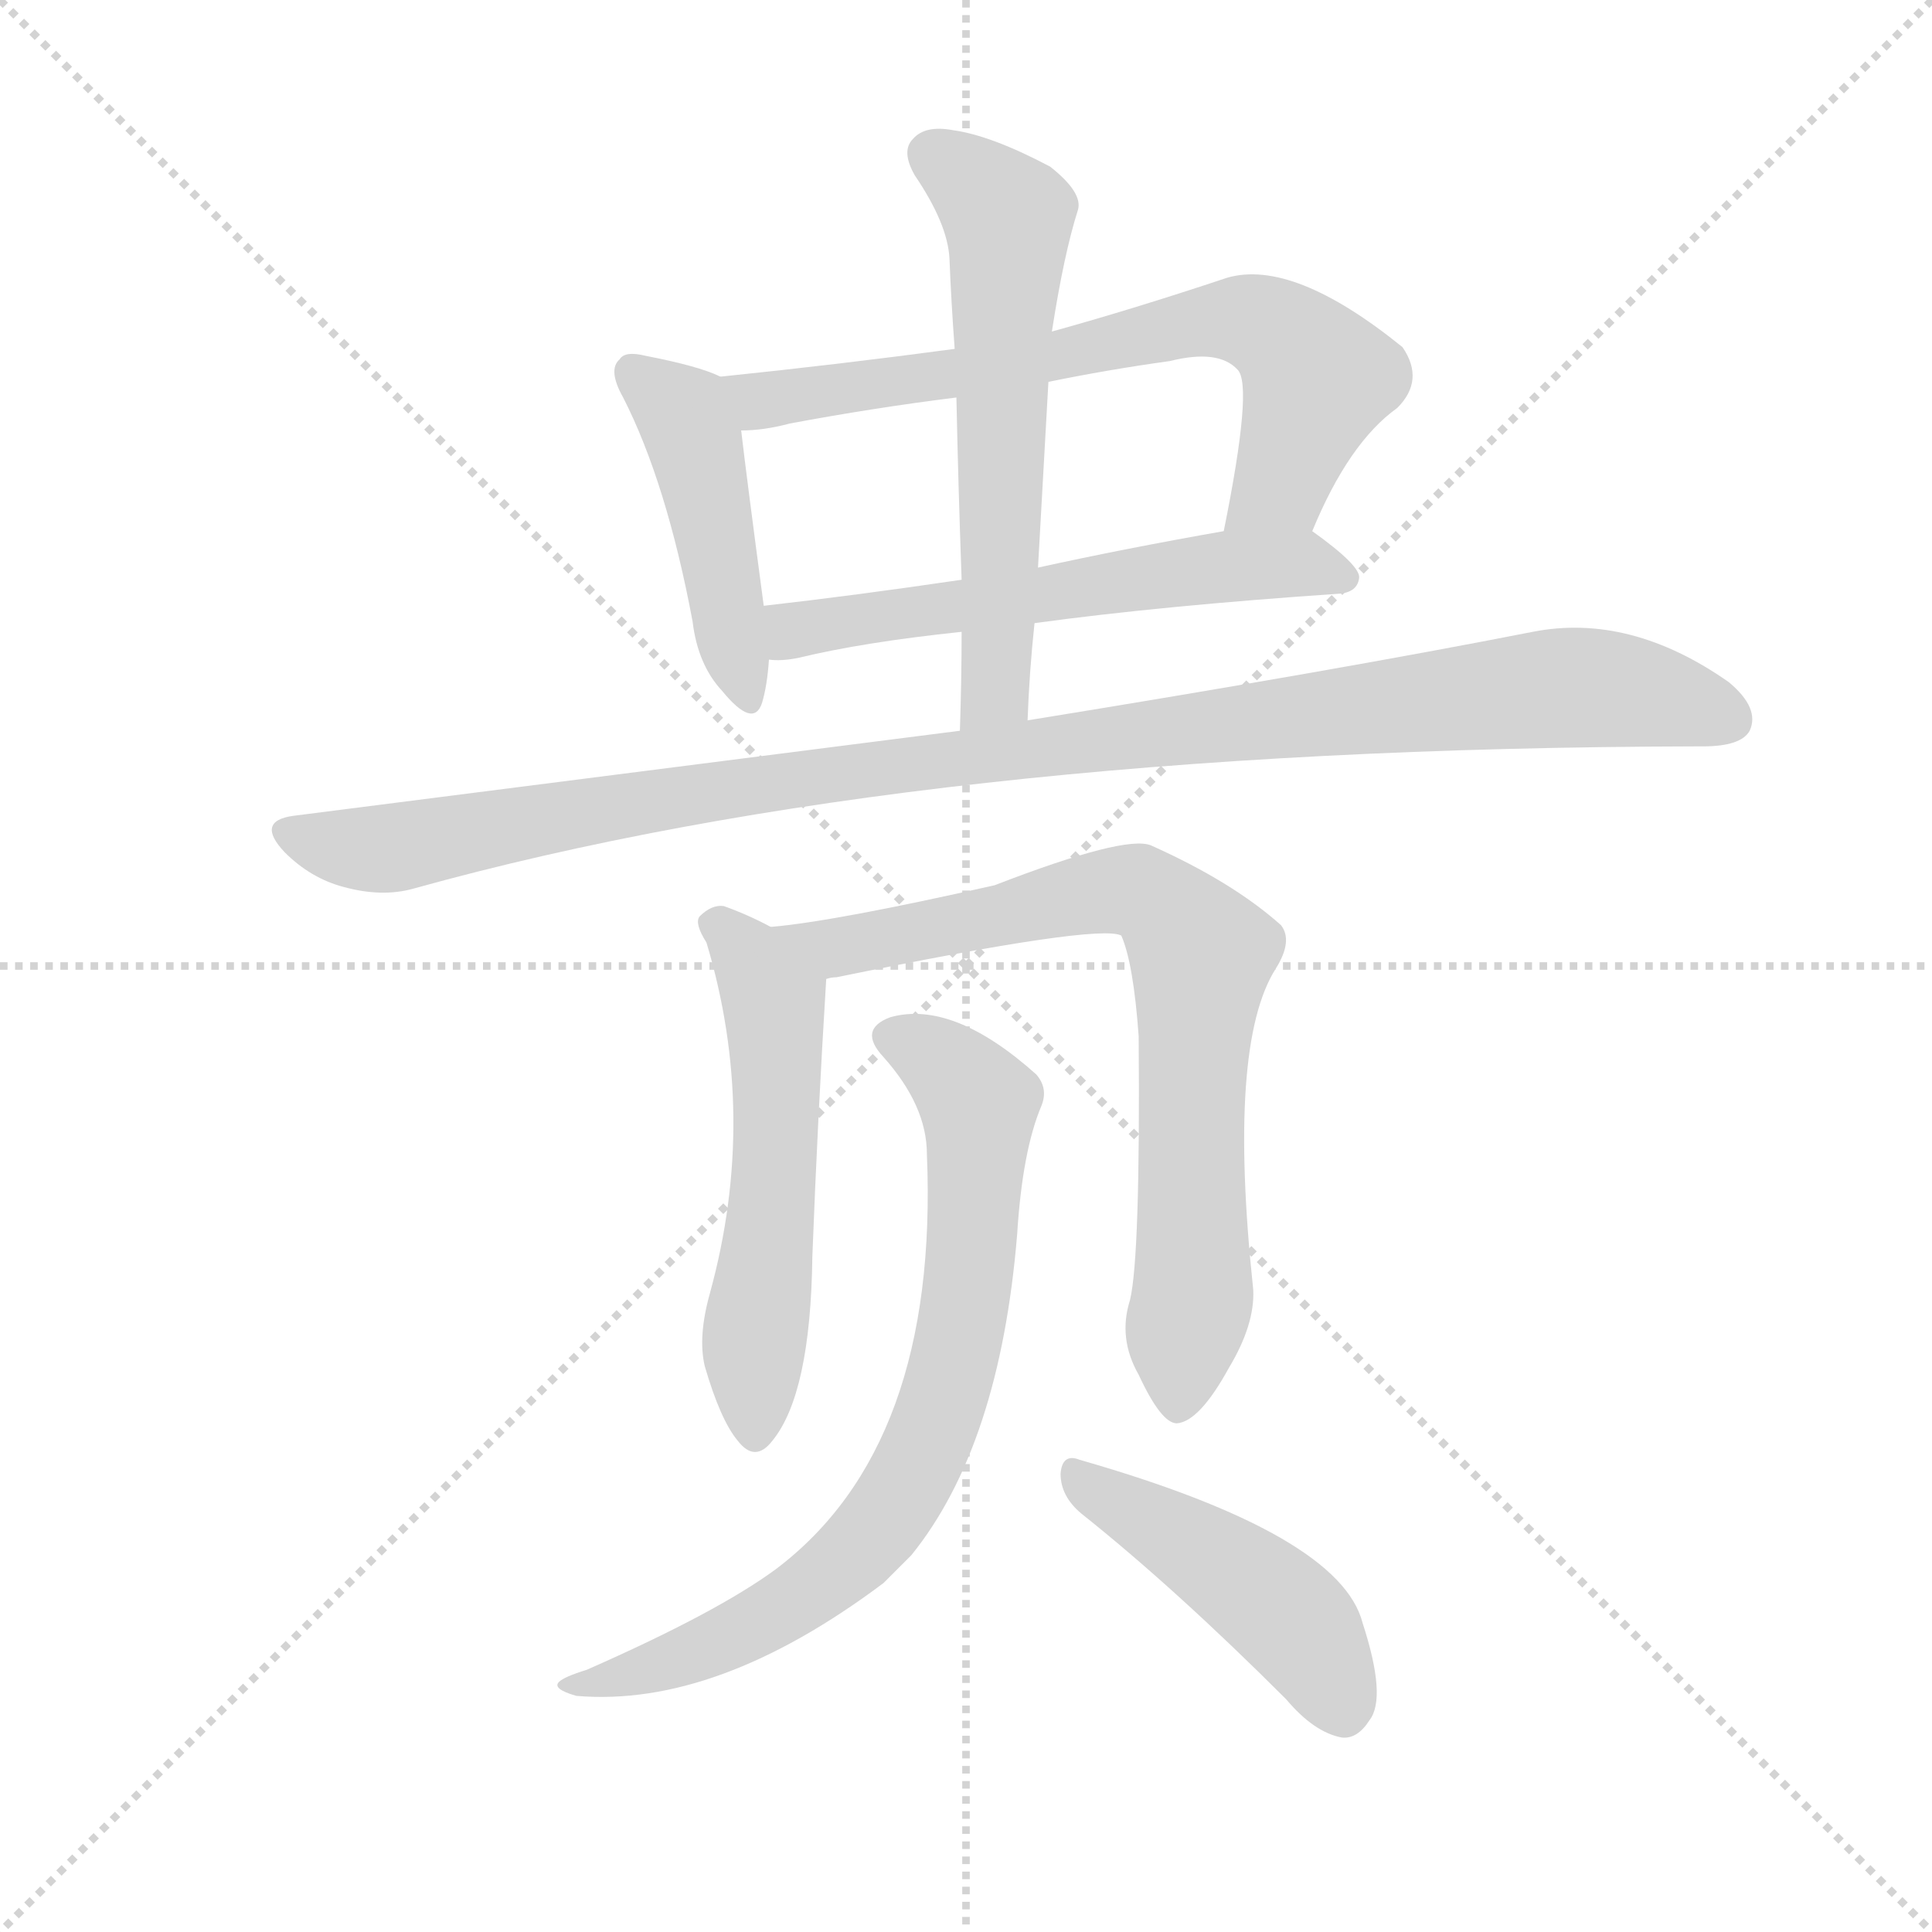 <svg version="1.1" viewBox="0 0 1024 1024" xmlns="http://www.w3.org/2000/svg">
  <g stroke="lightgray" stroke-dasharray="1,1" stroke-width="1" transform="scale(4, 4)">
    <line x1="0" y1="0" x2="256" y2="256"></line>
    <line x1="256" y1="0" x2="0" y2="256"></line>
    <line x1="128" y1="0" x2="128" y2="256"></line>
    <line x1="0" y1="128" x2="256" y2="128"></line>
  </g>
  <g transform="scale(0.92, -0.92) translate(60, -850)">
    <style type="text/css">
      
        @keyframes keyframes0 {
          from {
            stroke: blue;
            stroke-dashoffset: 457;
            stroke-width: 128;
          }
          60% {
            animation-timing-function: step-end;
            stroke: blue;
            stroke-dashoffset: 0;
            stroke-width: 128;
          }
          to {
            stroke: black;
            stroke-width: 1024;
          }
        }
        #make-me-a-hanzi-animation-0 {
          animation: keyframes0 0.622s both;
          animation-delay: 0s;
          animation-timing-function: linear;
        }
      
        @keyframes keyframes1 {
          from {
            stroke: blue;
            stroke-dashoffset: 707;
            stroke-width: 128;
          }
          70% {
            animation-timing-function: step-end;
            stroke: blue;
            stroke-dashoffset: 0;
            stroke-width: 128;
          }
          to {
            stroke: black;
            stroke-width: 1024;
          }
        }
        #make-me-a-hanzi-animation-1 {
          animation: keyframes1 0.825s both;
          animation-delay: 0.622s;
          animation-timing-function: linear;
        }
      
        @keyframes keyframes2 {
          from {
            stroke: blue;
            stroke-dashoffset: 591;
            stroke-width: 128;
          }
          66% {
            animation-timing-function: step-end;
            stroke: blue;
            stroke-dashoffset: 0;
            stroke-width: 128;
          }
          to {
            stroke: black;
            stroke-width: 1024;
          }
        }
        #make-me-a-hanzi-animation-2 {
          animation: keyframes2 0.731s both;
          animation-delay: 1.447s;
          animation-timing-function: linear;
        }
      
        @keyframes keyframes3 {
          from {
            stroke: blue;
            stroke-dashoffset: 606;
            stroke-width: 128;
          }
          66% {
            animation-timing-function: step-end;
            stroke: blue;
            stroke-dashoffset: 0;
            stroke-width: 128;
          }
          to {
            stroke: black;
            stroke-width: 1024;
          }
        }
        #make-me-a-hanzi-animation-3 {
          animation: keyframes3 0.743s both;
          animation-delay: 2.178s;
          animation-timing-function: linear;
        }
      
        @keyframes keyframes4 {
          from {
            stroke: blue;
            stroke-dashoffset: 1095;
            stroke-width: 128;
          }
          78% {
            animation-timing-function: step-end;
            stroke: blue;
            stroke-dashoffset: 0;
            stroke-width: 128;
          }
          to {
            stroke: black;
            stroke-width: 1024;
          }
        }
        #make-me-a-hanzi-animation-4 {
          animation: keyframes4 1.141s both;
          animation-delay: 2.921s;
          animation-timing-function: linear;
        }
      
        @keyframes keyframes5 {
          from {
            stroke: blue;
            stroke-dashoffset: 560;
            stroke-width: 128;
          }
          65% {
            animation-timing-function: step-end;
            stroke: blue;
            stroke-dashoffset: 0;
            stroke-width: 128;
          }
          to {
            stroke: black;
            stroke-width: 1024;
          }
        }
        #make-me-a-hanzi-animation-5 {
          animation: keyframes5 0.706s both;
          animation-delay: 4.062s;
          animation-timing-function: linear;
        }
      
        @keyframes keyframes6 {
          from {
            stroke: blue;
            stroke-dashoffset: 771;
            stroke-width: 128;
          }
          72% {
            animation-timing-function: step-end;
            stroke: blue;
            stroke-dashoffset: 0;
            stroke-width: 128;
          }
          to {
            stroke: black;
            stroke-width: 1024;
          }
        }
        #make-me-a-hanzi-animation-6 {
          animation: keyframes6 0.877s both;
          animation-delay: 4.768s;
          animation-timing-function: linear;
        }
      
        @keyframes keyframes7 {
          from {
            stroke: blue;
            stroke-dashoffset: 779;
            stroke-width: 128;
          }
          72% {
            animation-timing-function: step-end;
            stroke: blue;
            stroke-dashoffset: 0;
            stroke-width: 128;
          }
          to {
            stroke: black;
            stroke-width: 1024;
          }
        }
        #make-me-a-hanzi-animation-7 {
          animation: keyframes7 0.884s both;
          animation-delay: 5.646s;
          animation-timing-function: linear;
        }
      
        @keyframes keyframes8 {
          from {
            stroke: blue;
            stroke-dashoffset: 461;
            stroke-width: 128;
          }
          60% {
            animation-timing-function: step-end;
            stroke: blue;
            stroke-dashoffset: 0;
            stroke-width: 128;
          }
          to {
            stroke: black;
            stroke-width: 1024;
          }
        }
        #make-me-a-hanzi-animation-8 {
          animation: keyframes8 0.625s both;
          animation-delay: 6.53s;
          animation-timing-function: linear;
        }
      
    </style>
    
      <path d="M 355 633 Q 343 639 312 645 Q 300 648 297 643 Q 290 637 299 621 Q 324 572 339 492 Q 342 467 356 452 Q 374 430 379 445 Q 382 455 383 470 L 380 501 Q 370 576 367 602 C 364 629 364 629 355 633 Z" fill="lightgray"></path>
    
      <path d="M 696 544 Q 717 595 745 615 Q 761 631 748 650 Q 685 701 647 690 Q 593 672 546 659 L 490 649 Q 423 640 355 633 C 325 630 337 600 367 602 Q 380 602 395 606 Q 443 615 491 621 L 544 630 Q 578 637 614 642 Q 642 649 653 637 Q 662 628 645 544 C 639 515 684 517 696 544 Z" fill="lightgray"></path>
    
      <path d="M 536 491 Q 609 501 712 508 Q 722 509 723 517 Q 724 524 696 544 C 686 551 675 549 645 544 Q 588 534 538 523 L 494 516 Q 433 507 380 501 C 350 498 353 470 383 470 Q 390 469 400 471 Q 437 480 494 486 L 536 491 Z" fill="lightgray"></path>
    
      <path d="M 532 435 Q 533 463 536 491 L 538 523 L 544 630 L 546 659 Q 553 704 561 729 Q 564 739 545 754 Q 511 772 489 775 Q 473 778 466 770 Q 459 763 467 749 Q 486 721 487 701 Q 488 676 490 649 L 491 621 Q 492 572 494 516 L 494 486 Q 494 459 493 429 C 492 399 531 405 532 435 Z" fill="lightgray"></path>
    
      <path d="M 493 429 L 109 380 Q 87 377 104 359 Q 119 344 138 339 Q 160 333 178 338 Q 469 419 917 420 L 921 420 Q 943 420 948 429 Q 954 442 936 457 Q 879 497 823 486 Q 711 464 532 435 L 493 429 Z" fill="lightgray"></path>
    
      <path d="M 384 316 Q 371 323 357 328 Q 350 329 343 322 Q 340 318 347 307 Q 377 207 349 105 Q 342 80 346 63 Q 355 32 365 20 Q 375 7 385 20 Q 407 47 408 126 Q 411 205 416 286 C 417 299 411 302 384 316 Z" fill="lightgray"></path>
    
      <path d="M 591 101 Q 584 79 596 58 Q 609 30 618 30 Q 631 31 648 62 Q 663 87 662 107 Q 647 248 675 292 Q 685 308 678 317 Q 650 342 603 363 Q 588 369 513 340 Q 420 319 384 316 C 354 313 387 280 416 286 Q 419 287 422 287 Q 573 318 586 311 Q 593 295 596 253 Q 597 126 591 101 Z" fill="lightgray"></path>
    
      <path d="M 474 185 Q 481 17 387 -54 Q 353 -79 278 -112 Q 265 -116 262 -119 Q 258 -123 272 -127 Q 353 -134 449 -62 L 465 -46 Q 516 17 526 139 Q 529 187 540 213 Q 544 223 537 231 Q 489 274 453 264 Q 434 257 449 241 Q 474 213 474 185 Z" fill="lightgray"></path>
    
      <path d="M 563 -22 Q 617 -65 681 -129 Q 697 -148 713 -151 Q 722 -152 729 -141 Q 739 -128 725 -85 Q 712 -34 562 9 Q 552 13 551 1 Q 551 -12 563 -22 Z" fill="lightgray"></path>
    
    
      <clipPath id="make-me-a-hanzi-clip-0">
        <path d="M 355 633 Q 343 639 312 645 Q 300 648 297 643 Q 290 637 299 621 Q 324 572 339 492 Q 342 467 356 452 Q 374 430 379 445 Q 382 455 383 470 L 380 501 Q 370 576 367 602 C 364 629 364 629 355 633 Z"></path>
      </clipPath>
      <path clip-path="url(#make-me-a-hanzi-clip-0)" d="M 306 635 L 336 608 L 368 451" fill="none" id="make-me-a-hanzi-animation-0" stroke-dasharray="329 658" stroke-linecap="round"></path>
    
      <clipPath id="make-me-a-hanzi-clip-1">
        <path d="M 696 544 Q 717 595 745 615 Q 761 631 748 650 Q 685 701 647 690 Q 593 672 546 659 L 490 649 Q 423 640 355 633 C 325 630 337 600 367 602 Q 380 602 395 606 Q 443 615 491 621 L 544 630 Q 578 637 614 642 Q 642 649 653 637 Q 662 628 645 544 C 639 515 684 517 696 544 Z"></path>
      </clipPath>
      <path clip-path="url(#make-me-a-hanzi-clip-1)" d="M 363 630 L 385 619 L 657 666 L 680 656 L 699 631 L 677 570 L 651 556" fill="none" id="make-me-a-hanzi-animation-1" stroke-dasharray="579 1158" stroke-linecap="round"></path>
    
      <clipPath id="make-me-a-hanzi-clip-2">
        <path d="M 536 491 Q 609 501 712 508 Q 722 509 723 517 Q 724 524 696 544 C 686 551 675 549 645 544 Q 588 534 538 523 L 494 516 Q 433 507 380 501 C 350 498 353 470 383 470 Q 390 469 400 471 Q 437 480 494 486 L 536 491 Z"></path>
      </clipPath>
      <path clip-path="url(#make-me-a-hanzi-clip-2)" d="M 387 478 L 398 487 L 430 493 L 651 524 L 690 526 L 714 517" fill="none" id="make-me-a-hanzi-animation-2" stroke-dasharray="463 926" stroke-linecap="round"></path>
    
      <clipPath id="make-me-a-hanzi-clip-3">
        <path d="M 532 435 Q 533 463 536 491 L 538 523 L 544 630 L 546 659 Q 553 704 561 729 Q 564 739 545 754 Q 511 772 489 775 Q 473 778 466 770 Q 459 763 467 749 Q 486 721 487 701 Q 488 676 490 649 L 491 621 Q 492 572 494 516 L 494 486 Q 494 459 493 429 C 492 399 531 405 532 435 Z"></path>
      </clipPath>
      <path clip-path="url(#make-me-a-hanzi-clip-3)" d="M 477 761 L 510 737 L 521 721 L 514 457 L 499 436" fill="none" id="make-me-a-hanzi-animation-3" stroke-dasharray="478 956" stroke-linecap="round"></path>
    
      <clipPath id="make-me-a-hanzi-clip-4">
        <path d="M 493 429 L 109 380 Q 87 377 104 359 Q 119 344 138 339 Q 160 333 178 338 Q 469 419 917 420 L 921 420 Q 943 420 948 429 Q 954 442 936 457 Q 879 497 823 486 Q 711 464 532 435 L 493 429 Z"></path>
      </clipPath>
      <path clip-path="url(#make-me-a-hanzi-clip-4)" d="M 107 369 L 139 361 L 178 363 L 364 397 L 832 453 L 877 452 L 936 436" fill="none" id="make-me-a-hanzi-animation-4" stroke-dasharray="967 1934" stroke-linecap="round"></path>
    
      <clipPath id="make-me-a-hanzi-clip-5">
        <path d="M 384 316 Q 371 323 357 328 Q 350 329 343 322 Q 340 318 347 307 Q 377 207 349 105 Q 342 80 346 63 Q 355 32 365 20 Q 375 7 385 20 Q 407 47 408 126 Q 411 205 416 286 C 417 299 411 302 384 316 Z"></path>
      </clipPath>
      <path clip-path="url(#make-me-a-hanzi-clip-5)" d="M 354 317 L 374 295 L 387 266 L 375 24" fill="none" id="make-me-a-hanzi-animation-5" stroke-dasharray="432 864" stroke-linecap="round"></path>
    
      <clipPath id="make-me-a-hanzi-clip-6">
        <path d="M 591 101 Q 584 79 596 58 Q 609 30 618 30 Q 631 31 648 62 Q 663 87 662 107 Q 647 248 675 292 Q 685 308 678 317 Q 650 342 603 363 Q 588 369 513 340 Q 420 319 384 316 C 354 313 387 280 416 286 Q 419 287 422 287 Q 573 318 586 311 Q 593 295 596 253 Q 597 126 591 101 Z"></path>
      </clipPath>
      <path clip-path="url(#make-me-a-hanzi-clip-6)" d="M 398 312 L 432 303 L 585 338 L 599 335 L 622 315 L 632 294 L 626 241 L 628 115 L 619 40" fill="none" id="make-me-a-hanzi-animation-6" stroke-dasharray="643 1286" stroke-linecap="round"></path>
    
      <clipPath id="make-me-a-hanzi-clip-7">
        <path d="M 474 185 Q 481 17 387 -54 Q 353 -79 278 -112 Q 265 -116 262 -119 Q 258 -123 272 -127 Q 353 -134 449 -62 L 465 -46 Q 516 17 526 139 Q 529 187 540 213 Q 544 223 537 231 Q 489 274 453 264 Q 434 257 449 241 Q 474 213 474 185 Z"></path>
      </clipPath>
      <path clip-path="url(#make-me-a-hanzi-clip-7)" d="M 454 252 L 479 241 L 504 214 L 493 82 L 473 15 L 449 -26 L 400 -72 L 318 -111 L 268 -122" fill="none" id="make-me-a-hanzi-animation-7" stroke-dasharray="651 1302" stroke-linecap="round"></path>
    
      <clipPath id="make-me-a-hanzi-clip-8">
        <path d="M 563 -22 Q 617 -65 681 -129 Q 697 -148 713 -151 Q 722 -152 729 -141 Q 739 -128 725 -85 Q 712 -34 562 9 Q 552 13 551 1 Q 551 -12 563 -22 Z"></path>
      </clipPath>
      <path clip-path="url(#make-me-a-hanzi-clip-8)" d="M 562 -3 L 628 -41 L 682 -81 L 713 -134" fill="none" id="make-me-a-hanzi-animation-8" stroke-dasharray="333 666" stroke-linecap="round"></path>
    
  </g>
</svg>